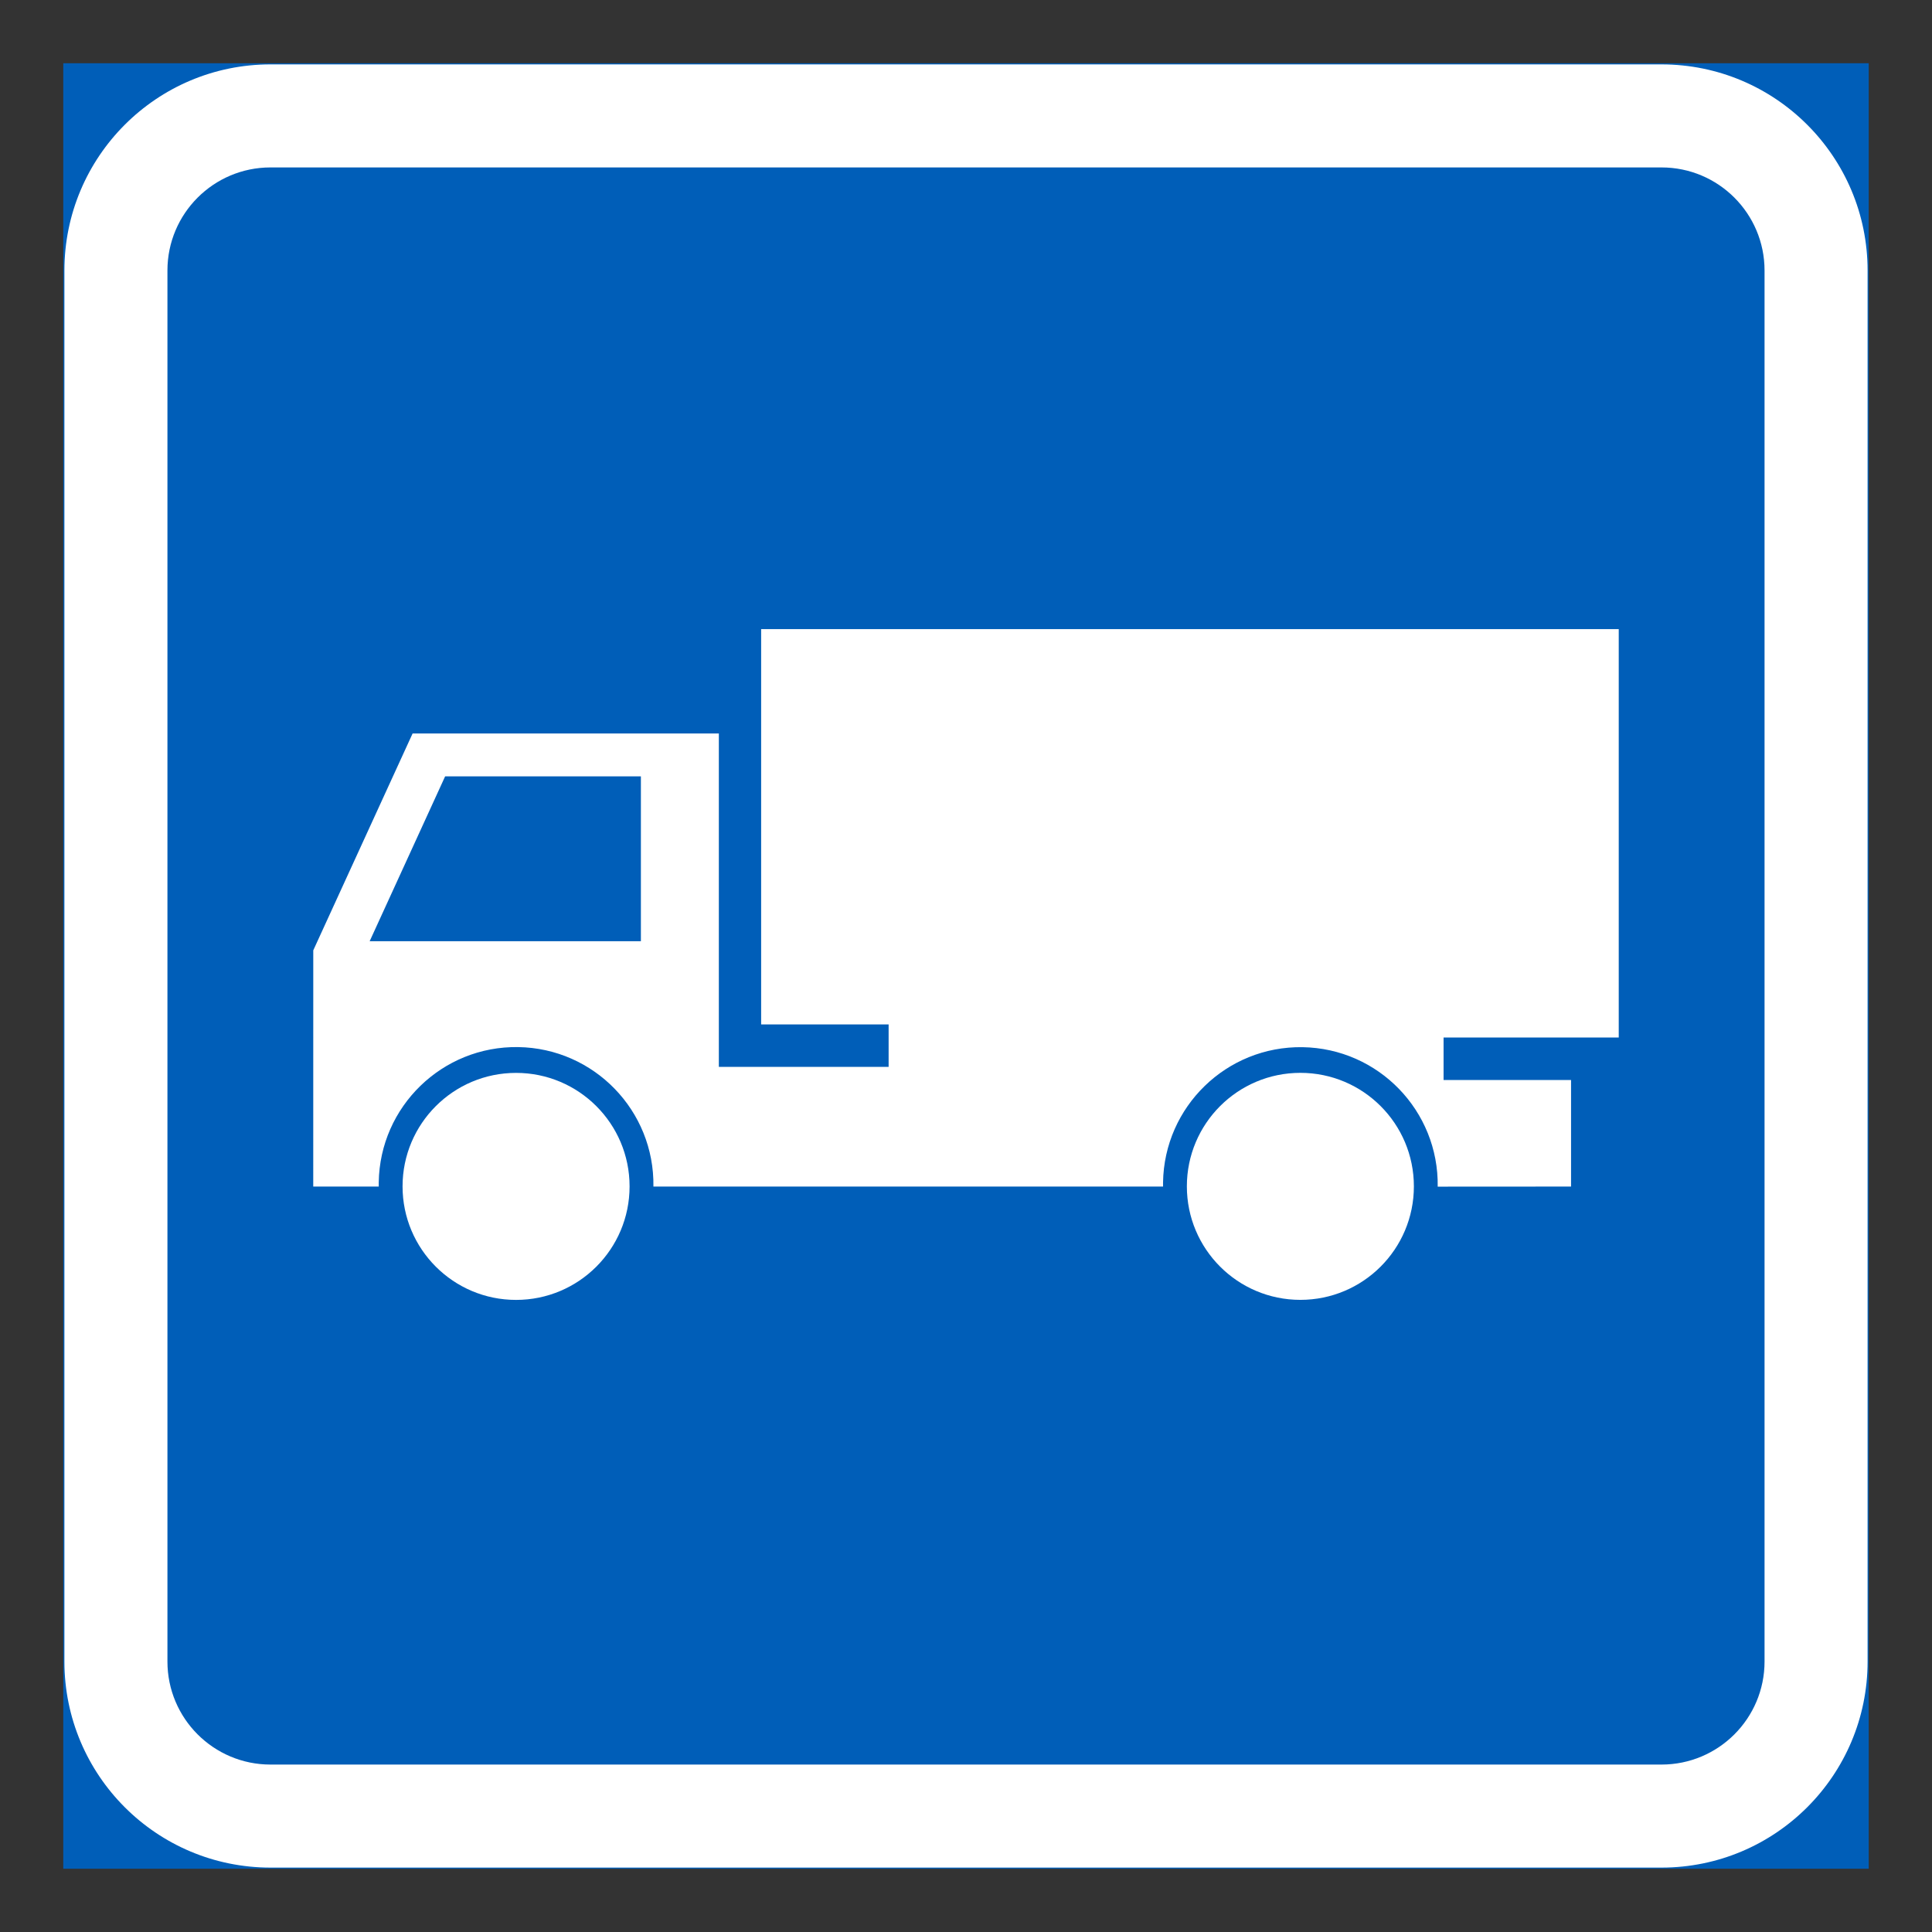 <?xml version="1.0" encoding="iso-8859-1"?>
<!-- Generator: Adobe Illustrator 16.0.0, SVG Export Plug-In . SVG Version: 6.00 Build 0)  -->
<!DOCTYPE svg PUBLIC "-//W3C//DTD SVG 1.1//EN" "http://www.w3.org/Graphics/SVG/1.1/DTD/svg11.dtd">
<svg version="1.1" id="Layer_1" xmlns="http://www.w3.org/2000/svg" xmlns:xlink="http://www.w3.org/1999/xlink" x="0px" y="0px"
	 width="425.197px" height="425.196px" viewBox="0 0 425.197 425.196" style="enable-background:new 0 0 425.197 425.196;"
	 xml:space="preserve">
<rect x="0" y="0" width="425.197" height="425.196" fill="#333333" stroke="none"/>
<g id="LWPOLYLINE_5_">
	
		<rect x="14.174" y="14.172" style="fill:#005EB8;stroke:#005EB8;stroke-width:0.5;stroke-miterlimit:10;" width="396.848" height="396.853"/>
</g>
<g id="LWPOLYLINE_147_">
	<path style="fill:#FFFFFF;" d="M59.528,411.024h306.138c25.055,0,45.356-20.307,45.356-45.356V59.528
		c0-25.05-20.302-45.356-45.356-45.356H59.528c-25.049,0-45.354,20.307-45.354,45.356v306.14
		C14.174,390.718,34.479,411.024,59.528,411.024z"/>
</g>
<g id="LWPOLYLINE_148_">
	<path style="fill:#005EB8;" d="M59.528,388.347h306.138c12.527,0,22.678-10.151,22.678-22.679V59.528
		c0-12.525-10.15-22.679-22.678-22.679H59.528c-12.521,0-22.678,10.154-22.678,22.679v306.14
		C36.85,378.195,47.006,388.347,59.528,388.347z"/>
</g>
<g id="ELLIPSE_2_">
	<path style="fill:#FFFFFF;" d="M311.169,261.094c0-13.798-11.184-24.981-24.982-24.981c-13.798,0-24.98,11.184-24.98,24.981
		c0,13.799,11.183,24.981,24.98,24.981C299.986,286.075,311.169,274.893,311.169,261.094"/>
</g>
<g id="ELLIPSE_3_">
	<path style="fill:#FFFFFF;" d="M138.558,261.104c0-13.799-11.183-24.981-24.981-24.981s-24.981,11.183-24.981,24.981
		s11.183,24.981,24.981,24.981S138.558,274.903,138.558,261.104"/>
</g>
<g id="LWPOLYLINE_155_">
	<path style="fill:#FFFFFF;" d="M345.759,237.691v23.449l-29.348,0.017c0.26-16.691-13.059-30.433-29.755-30.693
		c-16.696-0.255-30.433,13.069-30.692,29.766c-0.011,0.302-0.011,0.604,0,0.906H143.805c0.256-16.696-13.069-30.438-29.76-30.692
		c-16.696-0.261-30.438,13.069-30.692,29.76c-0.006,0.308-0.006,0.62,0,0.933H68.939l0.006-51.984l21.859-47.723h67.401v73.376
		h9.308h28.056v-9.354h-28.056v-86.992h188.741v89.879h-38.551v9.354H345.759z"/>
</g>
<g id="LWPOLYLINE_154_">
	<polygon style="fill:#005EB8;" points="141.048,170.866 97.964,170.866 81.357,207.14 141.048,207.14 	"/>
</g>
</svg>
